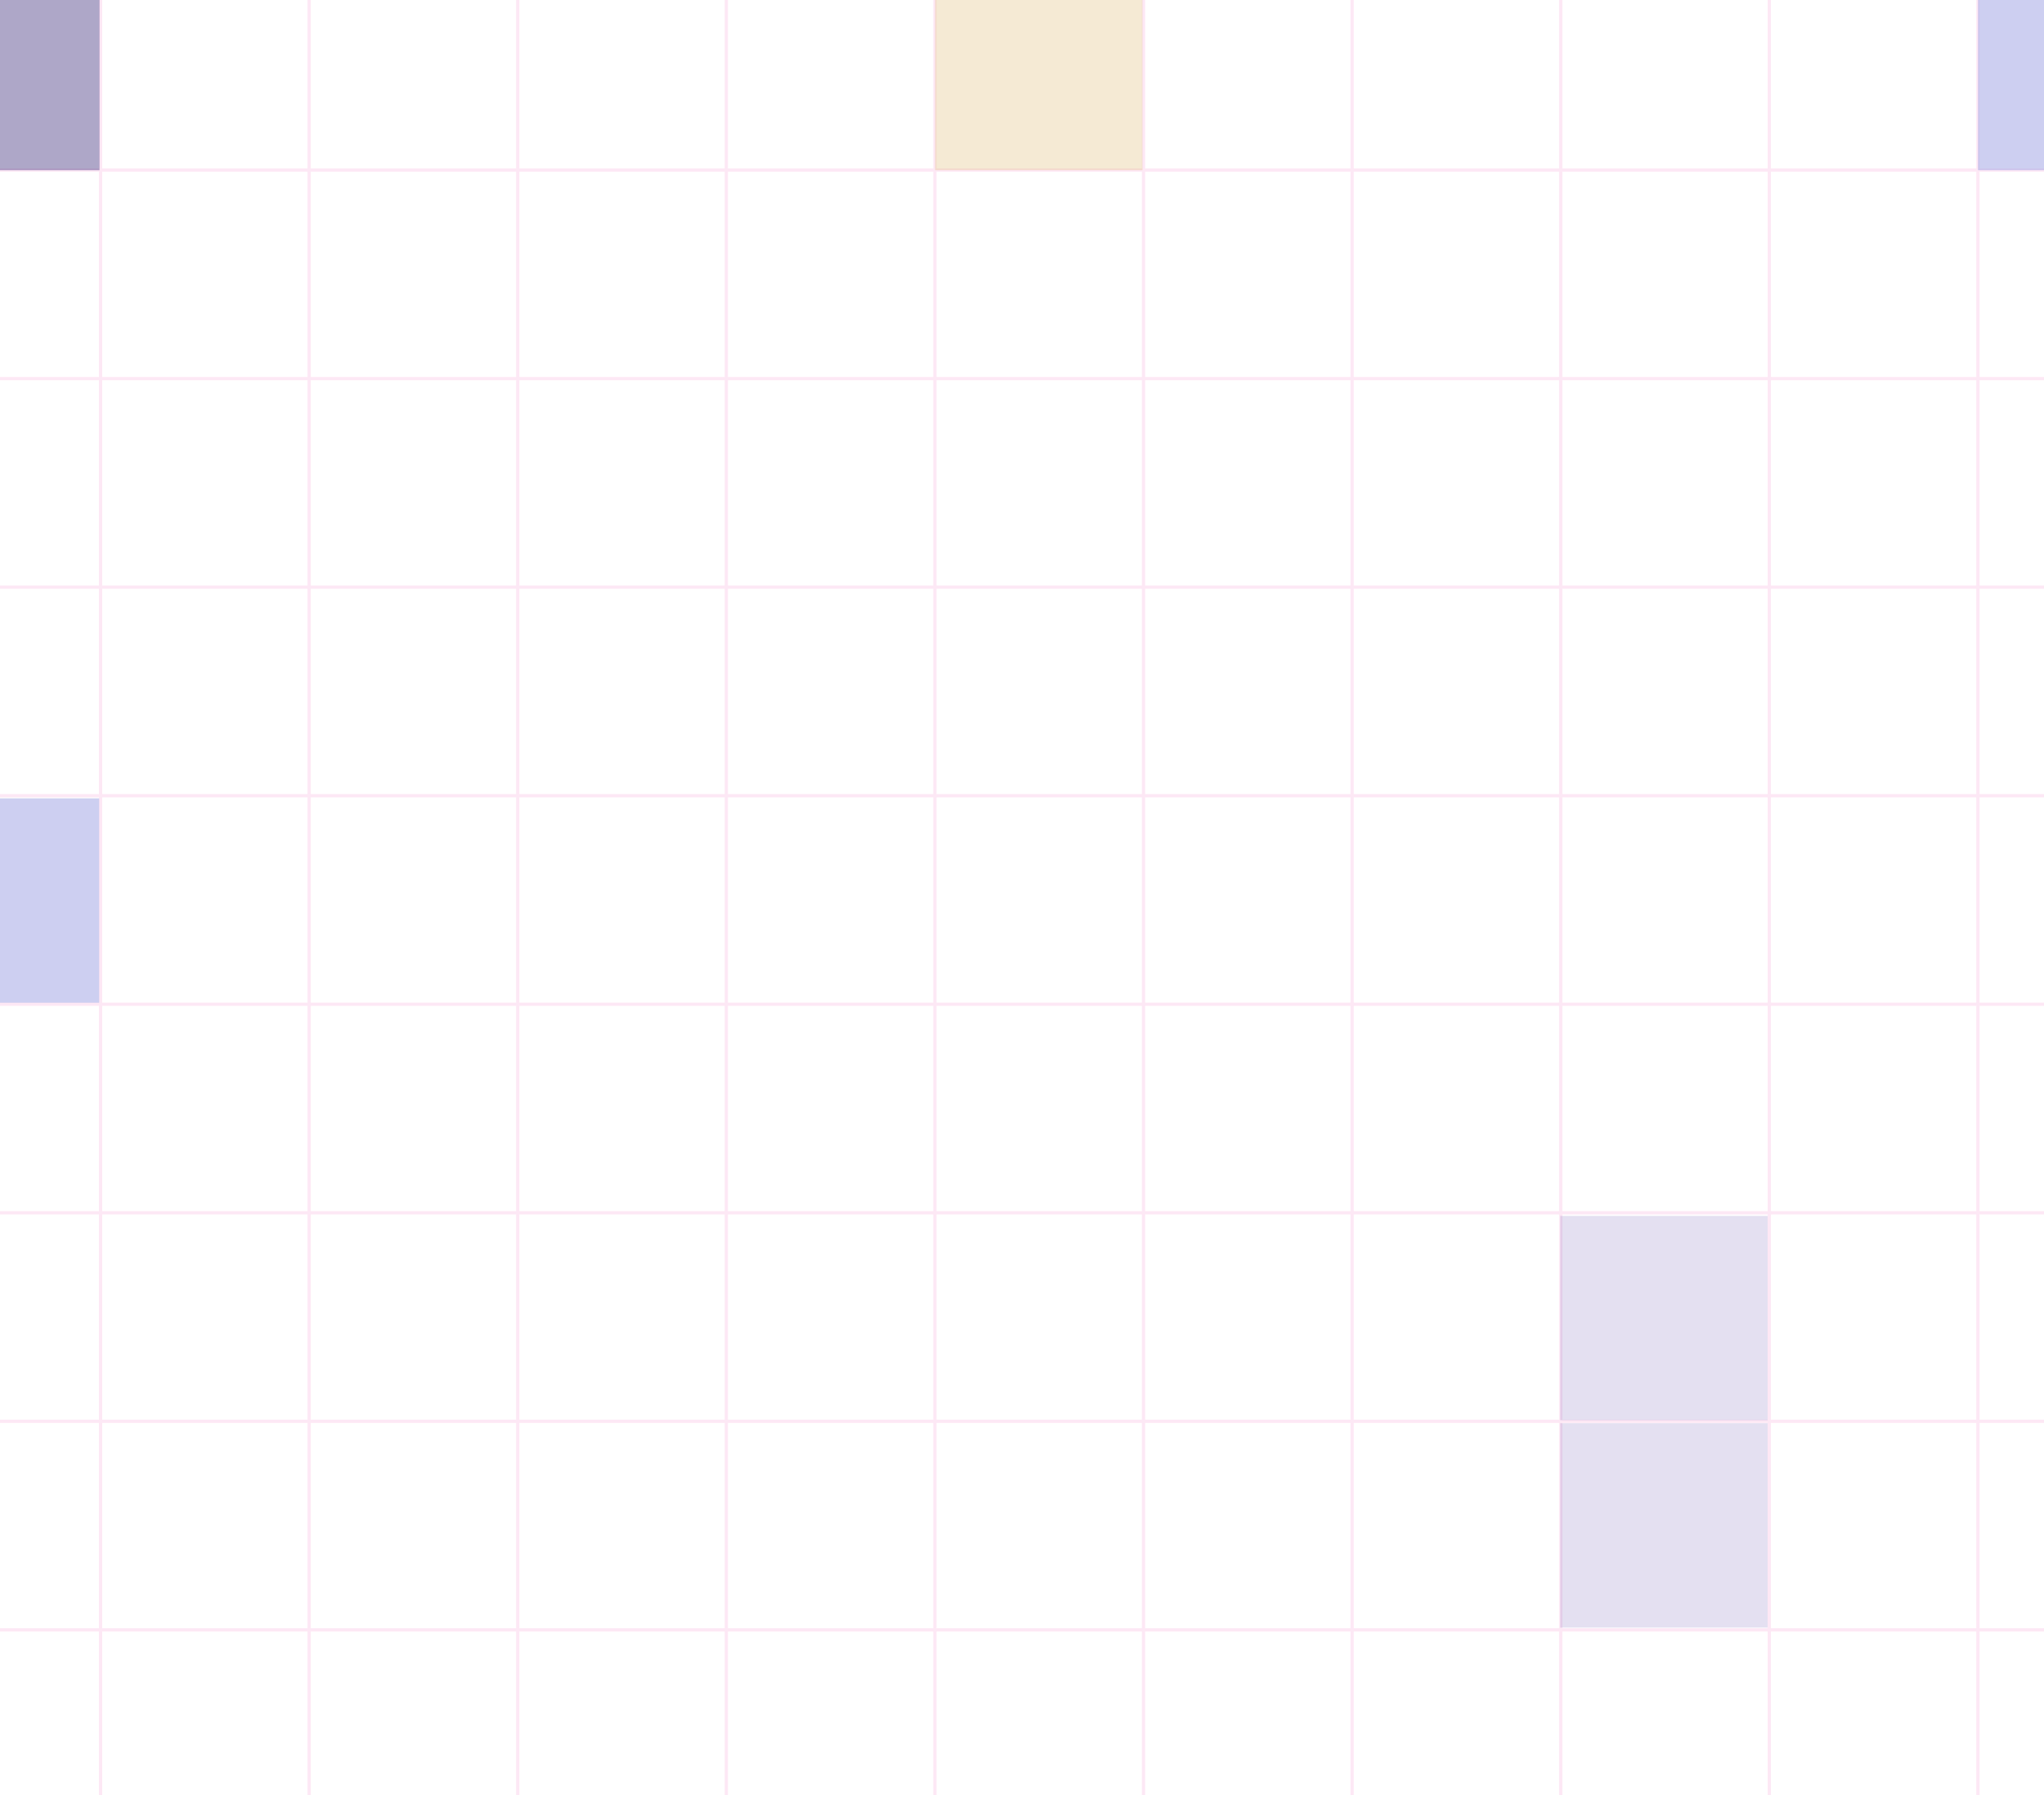 <svg width="1440" height="1265" viewBox="0 0 1440 1265" fill="none" xmlns="http://www.w3.org/2000/svg">
<g opacity="0.09">
<line y1="-1.148" x2="2753.1" y2="-1.148" transform="matrix(1 0 0 -1 -897 412.61)" stroke="#EC008C" stroke-width="2.296"/>
<line y1="-1.148" x2="2753.1" y2="-1.148" transform="matrix(1 0 0 -1 -897 1000.42)" stroke="#EC008C" stroke-width="2.296"/>
<line y1="-1.148" x2="2753.1" y2="-1.148" transform="matrix(1 0 0 -1 -897 706.515)" stroke="#EC008C" stroke-width="2.296"/>
<line y1="-1.148" x2="2753.1" y2="-1.148" transform="matrix(1 0 0 -1 -897 118.704)" stroke="#EC008C" stroke-width="2.296"/>
<line y1="-1.148" x2="2753.1" y2="-1.148" transform="matrix(1 0 0 -1 -897 559.569)" stroke="#EC008C" stroke-width="2.296"/>
<line y1="-1.148" x2="2753.1" y2="-1.148" transform="matrix(1 0 0 -1 -897 1147.38)" stroke="#EC008C" stroke-width="2.296"/>
<line y1="-1.148" x2="2753.1" y2="-1.148" transform="matrix(1 0 0 -1 -897 853.475)" stroke="#EC008C" stroke-width="2.296"/>
<line y1="-1.148" x2="2753.1" y2="-1.148" transform="matrix(1 0 0 -1 -897 265.65)" stroke="#EC008C" stroke-width="2.296"/>
<line y1="-1.148" x2="2126.25" y2="-1.148" transform="matrix(-4.37114e-08 -1 -1 4.37114e-08 363.612 1641.05)" stroke="#EC008C" stroke-width="2.296"/>
<line y1="-1.148" x2="2126.25" y2="-1.148" transform="matrix(-4.37114e-08 -1 -1 4.37114e-08 951.422 1641.05)" stroke="#EC008C" stroke-width="2.296"/>
<line y1="-1.148" x2="2126.25" y2="-1.148" transform="matrix(-4.37114e-08 -1 -1 4.37114e-08 657.503 1641.05)" stroke="#EC008C" stroke-width="2.296"/>
<line y1="-1.148" x2="2126.25" y2="-1.148" transform="matrix(-4.37114e-08 -1 -1 4.37114e-08 69.693 1641.05)" stroke="#EC008C" stroke-width="2.296"/>
<line y1="-1.148" x2="2126.25" y2="-1.148" transform="matrix(-4.37114e-08 -1 -1 4.37114e-08 1245.33 1641.05)" stroke="#EC008C" stroke-width="2.296"/>
<line y1="-1.148" x2="2126.25" y2="-1.148" transform="matrix(-4.37114e-08 -1 -1 4.37114e-08 510.557 1641.05)" stroke="#EC008C" stroke-width="2.296"/>
<line y1="-1.148" x2="2126.25" y2="-1.148" transform="matrix(-4.37114e-08 -1 -1 4.37114e-08 1098.38 1641.05)" stroke="#EC008C" stroke-width="2.296"/>
<line y1="-1.148" x2="2126.25" y2="-1.148" transform="matrix(-4.37114e-08 -1 -1 4.37114e-08 804.463 1641.05)" stroke="#EC008C" stroke-width="2.296"/>
<line y1="-1.148" x2="2126.25" y2="-1.148" transform="matrix(-4.37114e-08 -1 -1 4.37114e-08 216.652 1641.05)" stroke="#EC008C" stroke-width="2.296"/>
<line y1="-1.148" x2="2126.25" y2="-1.148" transform="matrix(-4.37114e-08 -1 -1 4.37114e-08 1392.29 1641.05)" stroke="#EC008C" stroke-width="2.296"/>
</g>
<g opacity="0.5">
<rect width="146.12" height="146.12" transform="matrix(1 0 0 -1 658.755 119.943)" fill="#D9AB52" fill-opacity="0.5"/>
<rect width="146.12" height="146.12" transform="matrix(1 0 0 -1 -76.015 119.943)" fill="#28156E" fill-opacity="0.75"/>
<rect width="146.12" height="144.032" transform="matrix(1 0 0 -1 1099.21 1000.83)" fill="#48319E" fill-opacity="0.3"/>
<rect width="146.12" height="144.032" transform="matrix(1 0 0 -1 1099.21 1146.95)" fill="#48319E" fill-opacity="0.3"/>
<rect width="146.12" height="144.032" transform="matrix(1 0 0 -1 -76.271 706.601)" fill="#9C9FE3"/>
<rect width="146.12" height="146.12" transform="matrix(1 0 0 -1 1393.53 119.942)" fill="#9C9FE3"/>
</g>
</svg>
